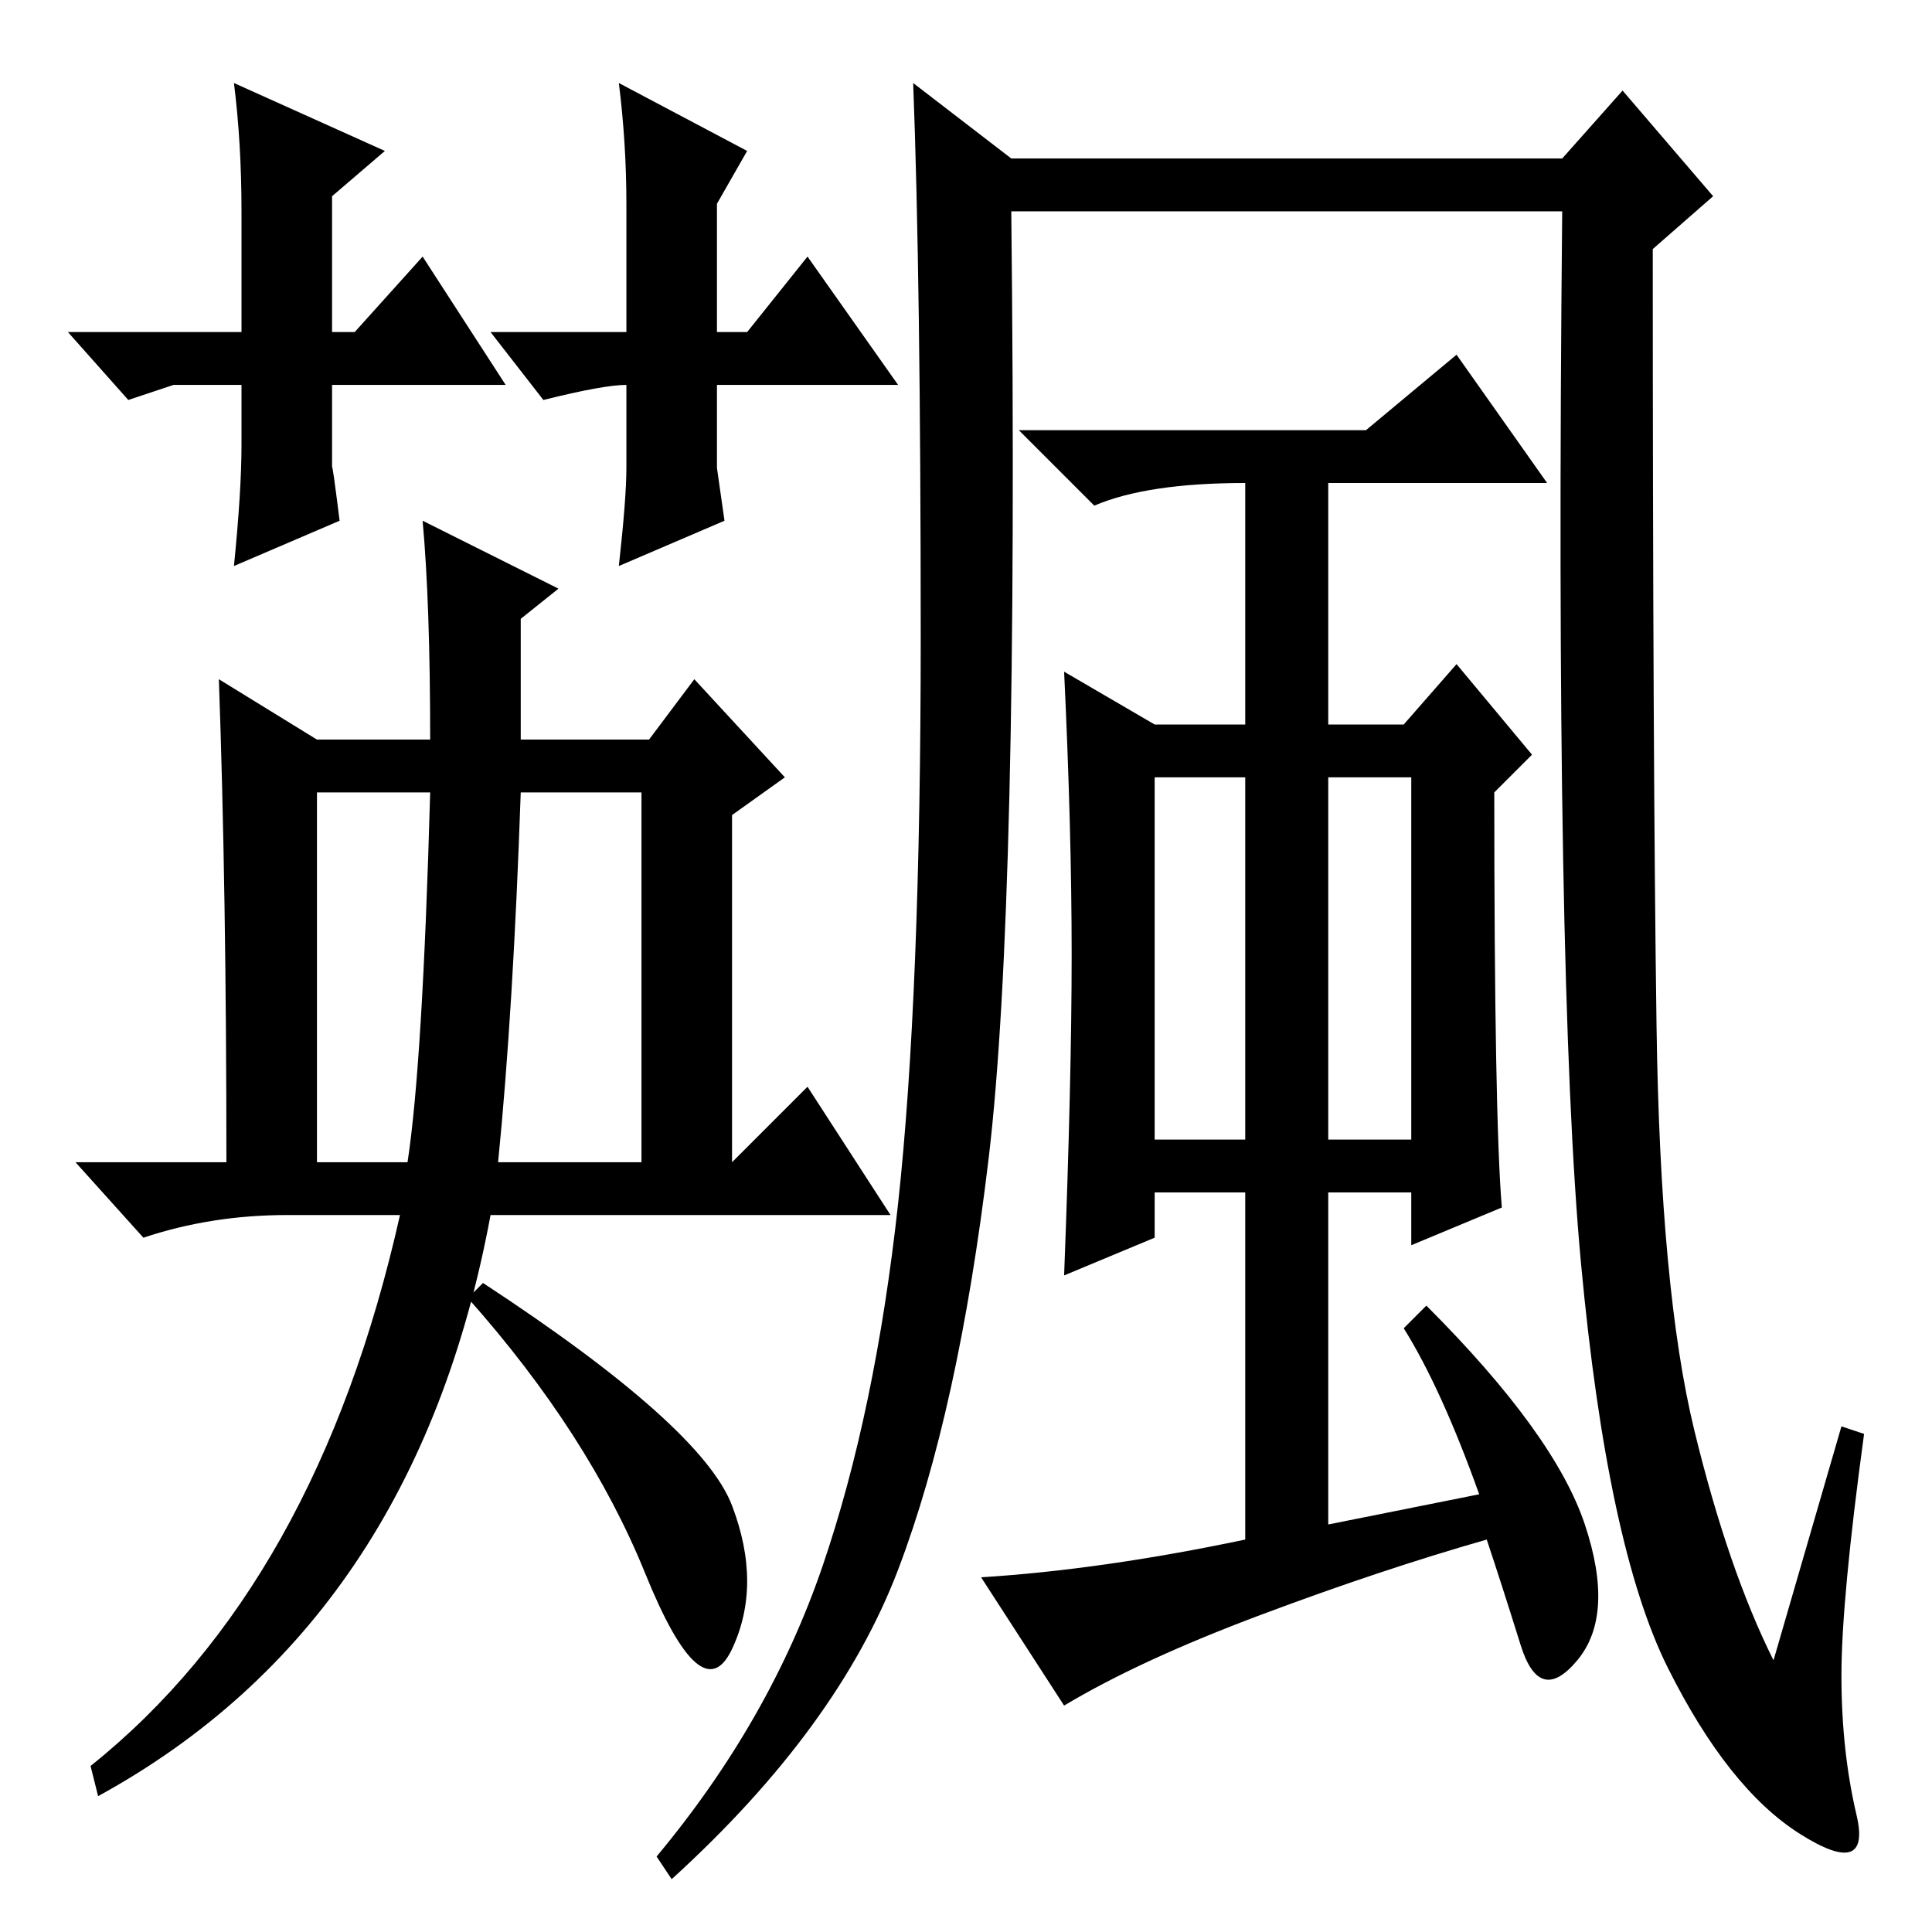 <?xml version="1.0" standalone="no"?>
<!DOCTYPE svg PUBLIC "-//W3C//DTD SVG 1.1//EN" "http://www.w3.org/Graphics/SVG/1.1/DTD/svg11.dtd" >
<svg xmlns="http://www.w3.org/2000/svg" xmlns:xlink="http://www.w3.org/1999/xlink" version="1.1" viewBox="0 -36 256 256">
  <g transform="matrix(1 0 0 -1 0 220)">
   <path fill="currentColor"
d="M109 48.5q7 20.5 10 48t3 75t-1 73.5l13 -10h73l8 9l12 -14l-8 -7q0 -68 0.5 -103t5 -53.5t10.5 -30.5l9 31l3 -1q-3 -22 -3 -32t2 -18.5t-7.5 -2.5t-17.5 22t-11.5 53.5t-2.5 139.5h-73q1 -92 -3 -125.5t-12 -54.5t-30 -41l-2 3q15 18 22 38.5zM210 54q4 -12 -1 -18
t-7.5 2t-4.5 14q-14 -4 -30 -10t-26 -12l-11 17q16 1 35 5v46h-12v-6l-12 -5q1 26 1 42.5t-1 37.5l12 -7h12v32q-13 0 -20 -3l-10 10h46l12 10l12 -17h-29v-32h10l7 8l10 -12l-5 -5q0 -43 1 -55l-12 -5v7h-11v-44l20 4q-5 14 -10 22l3 3q17 -17 21 -29zM165 153h-12v-48h12
v48zM187 153h-11v-48h11v48zM42 151v-49h12q2 13 3 49h-15zM66 102h19v49h-16q-1 -29 -3 -49zM69 158h17l6 8l12 -13l-7 -5v-46l10 10l11 -17h-53q-10 -54 -52 -77l-1 4q30 24 41 73h-15q-10 0 -19 -3l-9 10h20q0 36 -1 64l13 -8h15q0 18 -1 29l18 -9l-5 -4v-16zM97 56.5
q4 -10.5 0 -19t-11.5 10t-23.5 36.5l2 2q29 -19 33 -29.5zM23 205l-6 -2l-8 9h23v16q0 9 -1 17l20 -9l-7 -6v-18h3l9 10l11 -17h-23v-11q0 1 1 -7l-14 -6q1 10 1 16v8h-9zM83 205q-3 0 -11 -2l-7 9h18v17q0 8 -1 16l17 -9l-4 -7v-17h4l8 10l12 -17h-24v-11l1 -7l-14 -6
q1 9 1 13v11v0z" />
  </g>

</svg>
